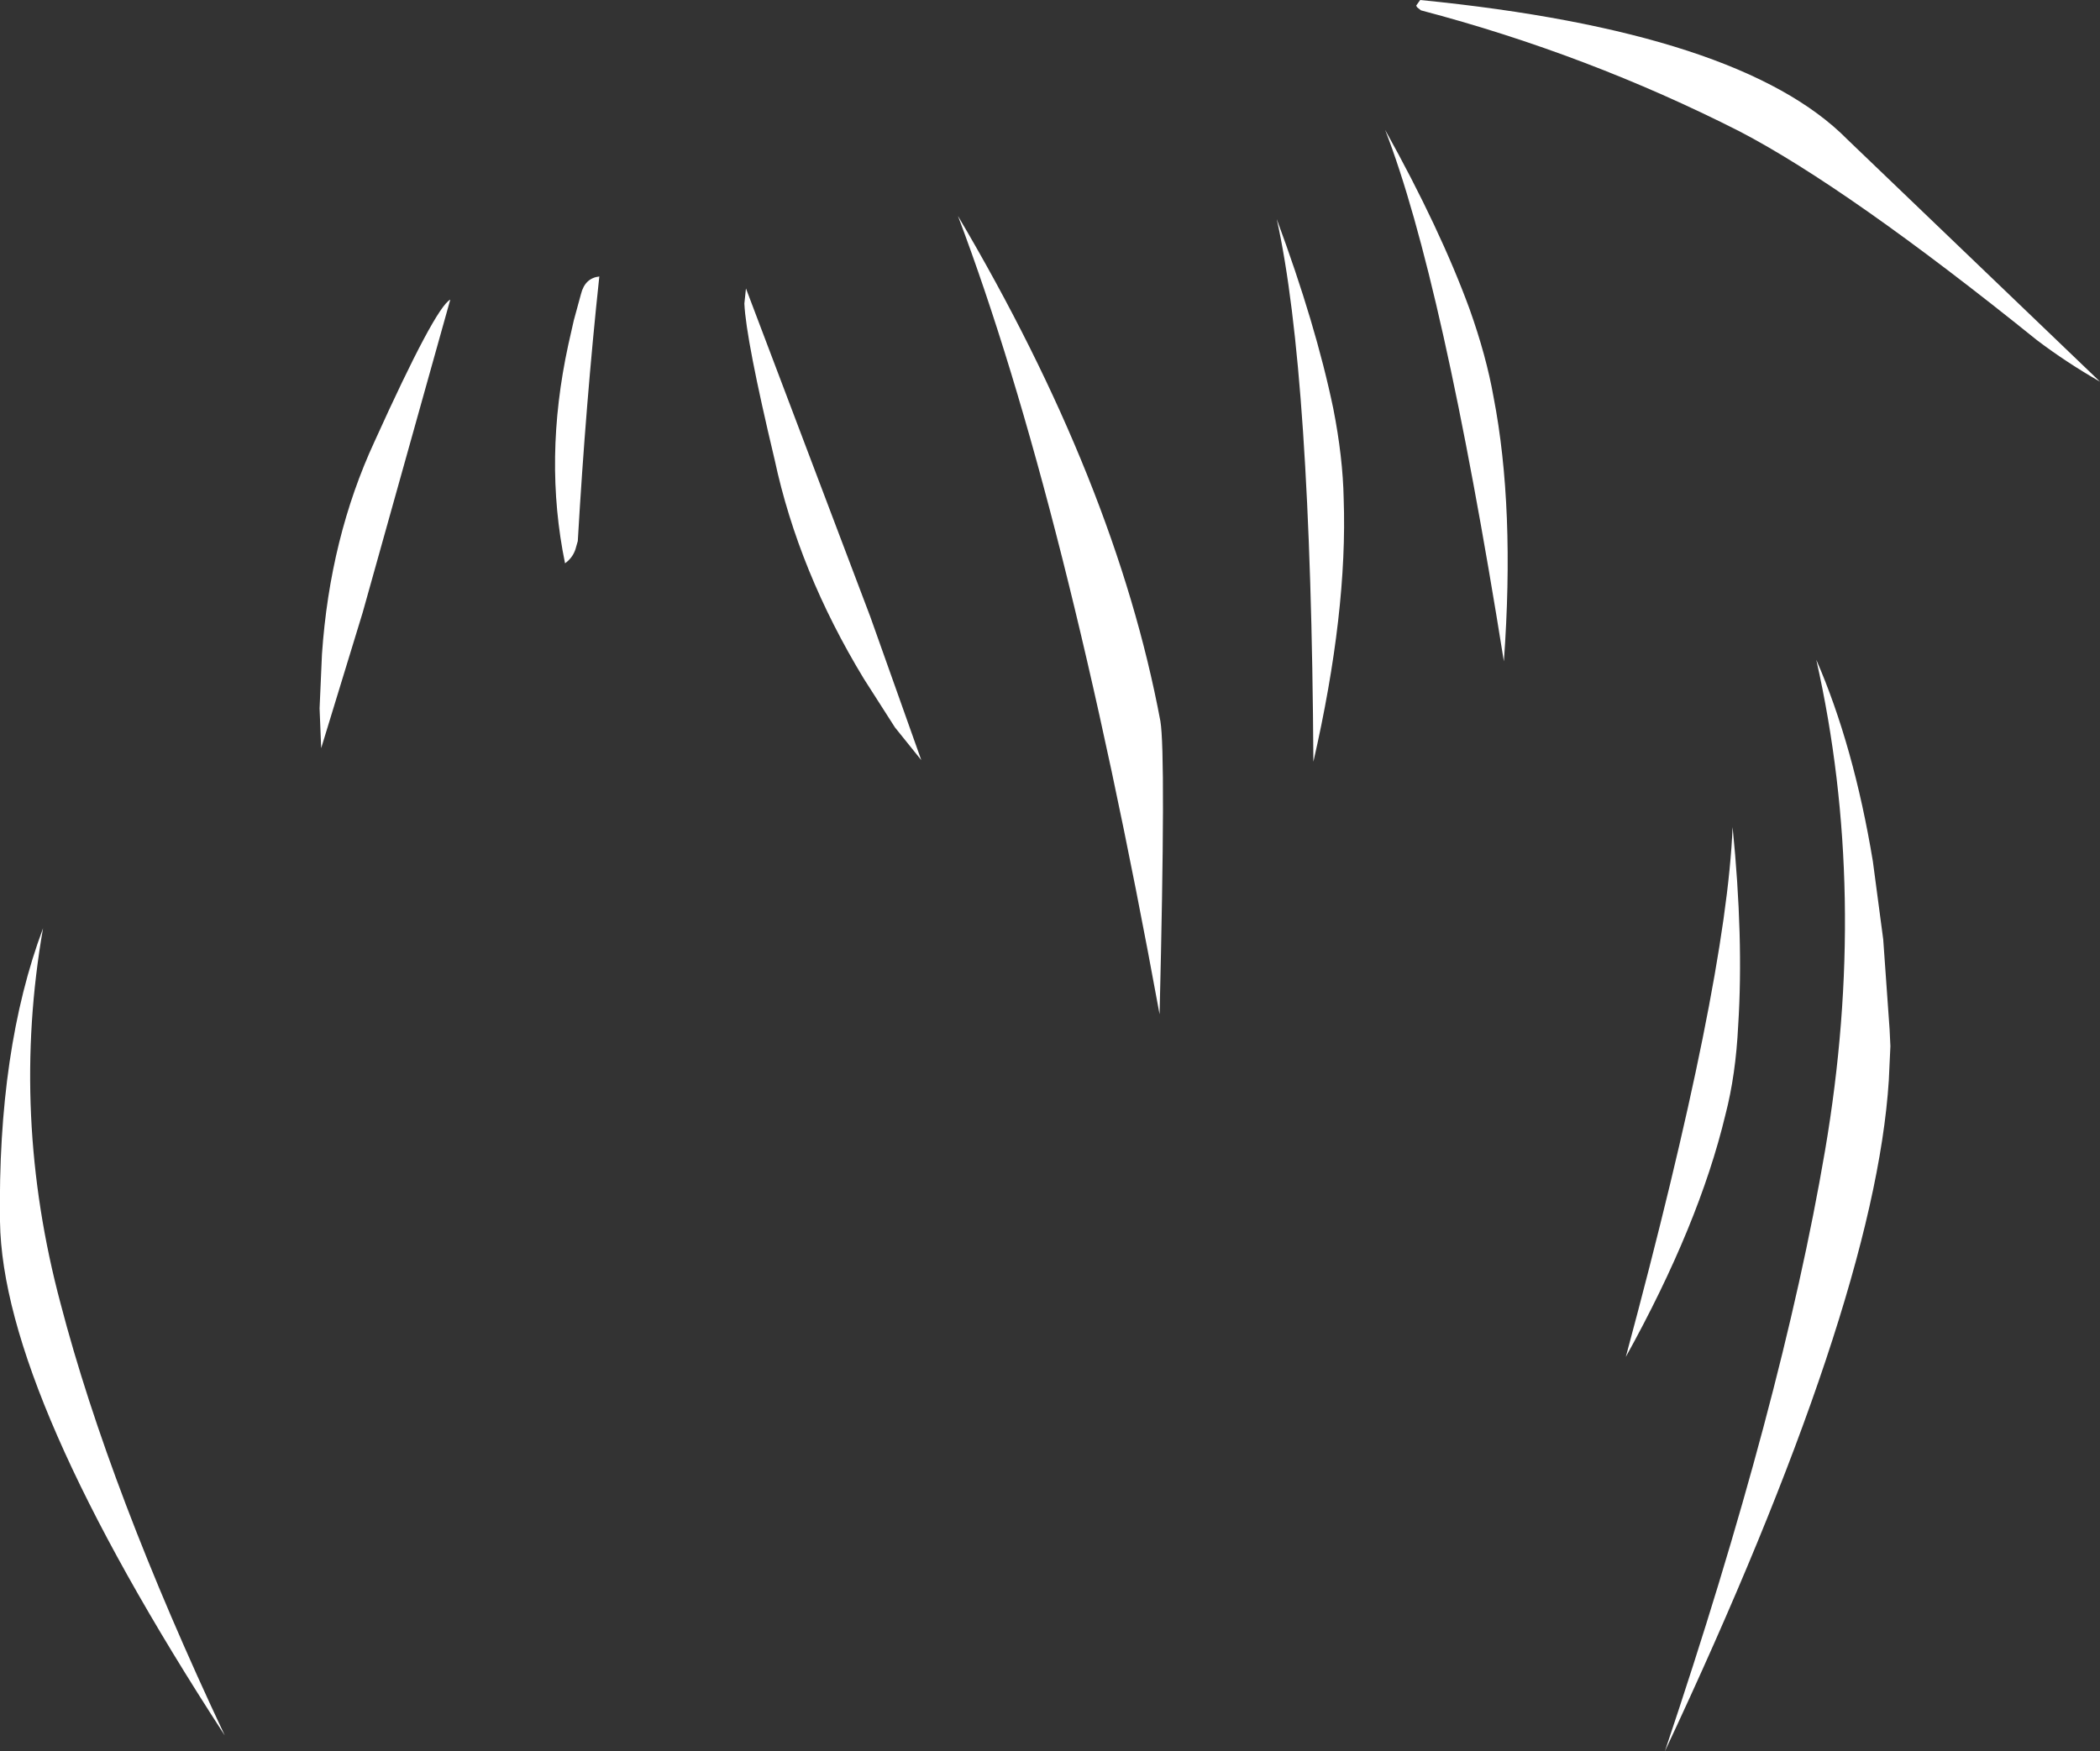 <?xml version="1.0" encoding="UTF-8" standalone="no"?>
<svg xmlns:xlink="http://www.w3.org/1999/xlink" height="109.9px" width="131.75px" xmlns="http://www.w3.org/2000/svg">
  <rect width="100%" height="100%" fill="#333333" stroke="none"/>
  <g transform="matrix(1.0, 0.0, 0.0, 1.0, 116.0, 62.05)">
    <path d="M-1.5 10.15 Q1.25 -6.0 -2.05 -20.65 0.3 -15.25 1.5 -8.0 L2.15 -3.1 2.55 2.55 2.6 3.6 2.5 5.75 Q1.6 19.85 -11.55 47.85 -4.2 26.0 -1.5 10.15 M-26.9 -62.05 Q-6.75 -60.05 -0.1 -53.3 L15.75 -38.1 Q13.65 -39.3 11.8 -40.7 -0.05 -50.25 -6.85 -53.8 -16.4 -58.65 -26.85 -61.4 L-27.1 -61.6 -27.15 -61.7 -26.9 -62.05 M-87.75 -43.25 L-93.25 -23.6 -95.85 -15.1 -95.95 -17.6 -95.8 -21.0 Q-95.3 -28.3 -92.5 -34.35 -88.7 -42.75 -87.75 -43.25 M-78.4 -44.7 Q-79.25 -36.75 -79.75 -28.1 L-79.85 -27.75 Q-80.0 -27.1 -80.55 -26.7 -81.9 -33.25 -80.35 -40.4 L-80.0 -41.95 -79.55 -43.6 Q-79.3 -44.6 -78.4 -44.7 M-69.2 -43.95 L-61.4 -23.35 -58.2 -14.35 -59.85 -16.4 -61.8 -19.45 Q-65.9 -26.2 -67.4 -33.2 -69.2 -40.75 -69.3 -43.0 L-69.2 -43.95 M-43.25 1.6 Q-49.15 -30.65 -55.9 -48.5 -46.0 -31.75 -43.2 -16.8 -42.85 -14.75 -43.25 1.6 M-31.7 -30.75 Q-31.45 -23.65 -33.6 -14.25 -33.75 -38.65 -35.9 -48.3 -33.45 -41.7 -32.35 -36.4 -31.75 -33.35 -31.7 -30.75 M-22.3 -37.15 Q-20.95 -30.2 -21.65 -20.55 -25.5 -44.65 -29.1 -53.9 -25.65 -47.7 -23.8 -42.65 -22.75 -39.7 -22.3 -37.15 M-7.75 7.9 Q-9.4 14.8 -14.0 23.1 -7.7 -0.3 -7.3 -10.15 -6.6 -3.15 -6.95 2.3 -7.1 5.4 -7.75 7.9 M-112.2 19.75 Q-109.15 31.45 -101.9 46.85 -115.85 25.4 -116.0 14.6 -116.15 3.8 -113.3 -3.8 -115.35 7.95 -112.2 19.75" fill="#ffffff" fill-rule="evenodd" stroke="none"/>
  </g>
</svg>
